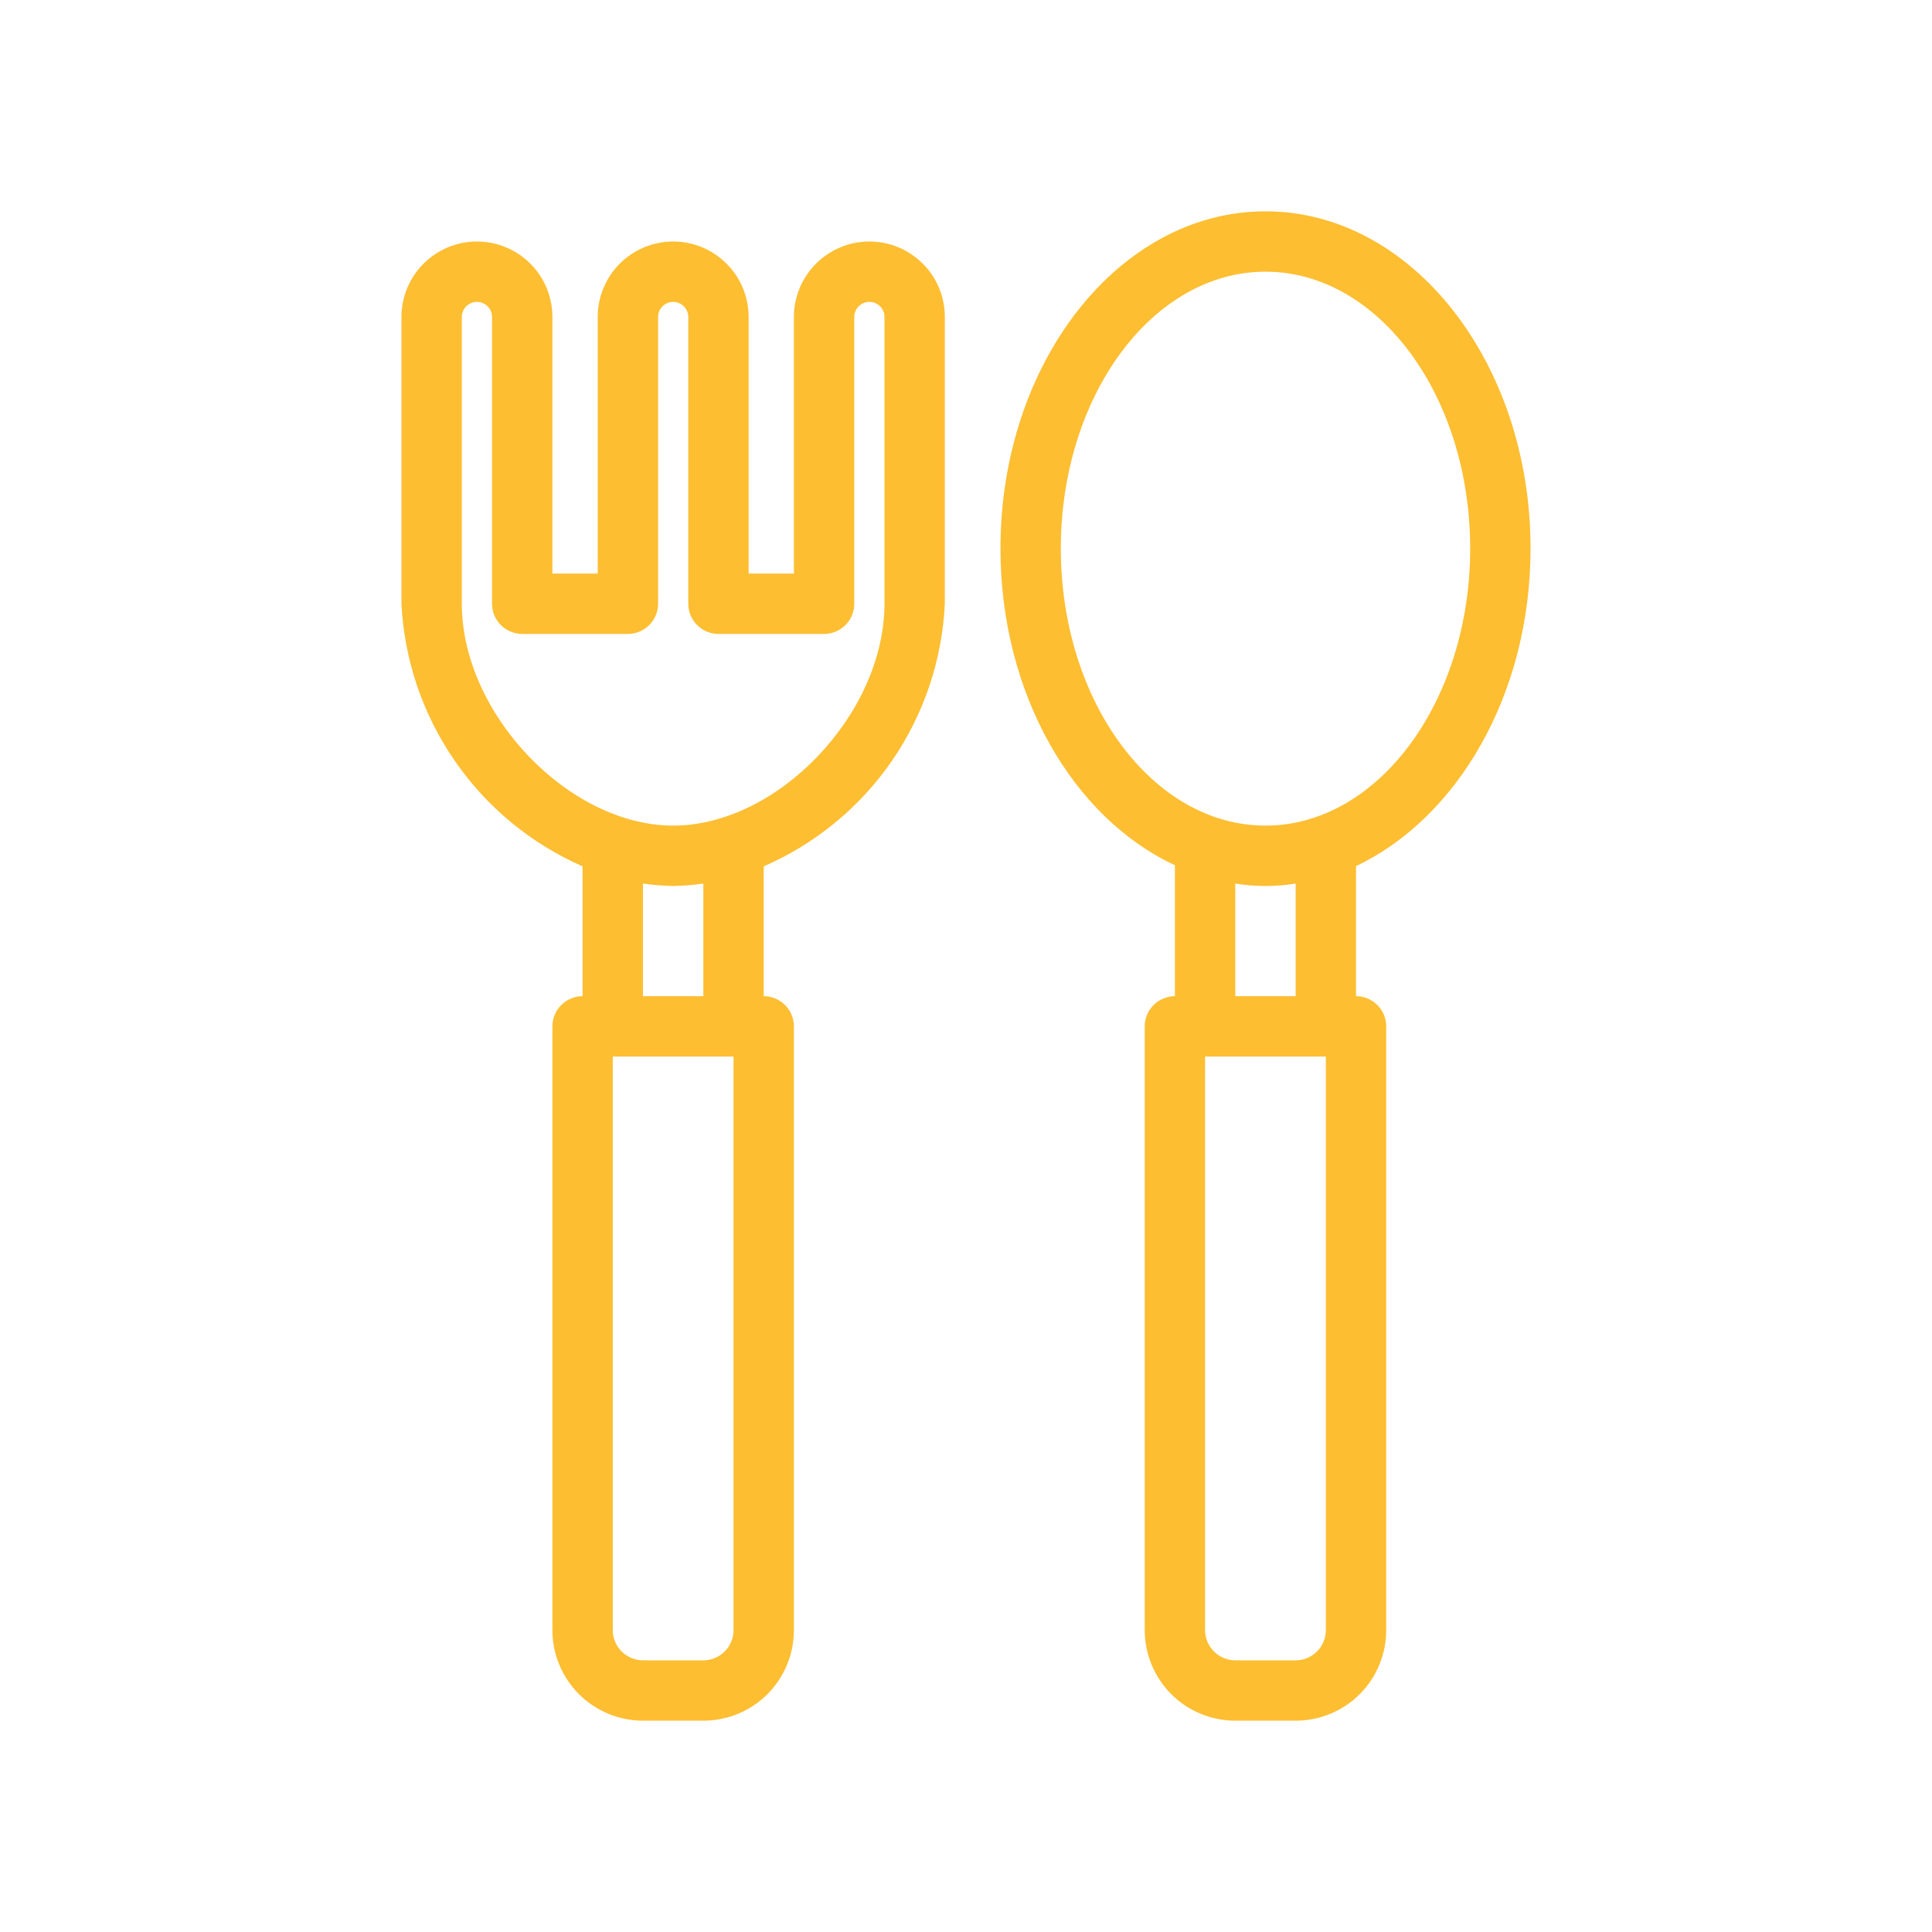 <svg width="24" height="24" viewBox="0 0 24 24" fill="none" xmlns="http://www.w3.org/2000/svg">
<rect width="24" height="24" fill="white"/>
<path d="M19.013 6.814C19.013 4.5 17.535 2.625 15.72 2.625C13.905 2.625 12.428 4.5 12.428 6.814C12.428 8.621 13.332 10.162 14.595 10.748V12.375C14.496 12.375 14.4 12.415 14.33 12.485C14.26 12.555 14.22 12.65 14.22 12.75V20.25C14.22 20.548 14.339 20.834 14.55 21.046C14.761 21.256 15.047 21.375 15.345 21.375H16.095C16.394 21.375 16.68 21.256 16.891 21.046C17.102 20.834 17.22 20.548 17.22 20.25V12.75C17.22 12.65 17.181 12.555 17.11 12.485C17.04 12.415 16.945 12.375 16.845 12.375V10.759C18.105 10.162 19.013 8.625 19.013 6.814ZM16.47 20.25C16.47 20.349 16.431 20.445 16.36 20.515C16.29 20.585 16.195 20.625 16.095 20.625H15.345C15.246 20.625 15.15 20.585 15.08 20.515C15.01 20.445 14.97 20.349 14.97 20.25V13.125H16.47V20.25ZM16.095 12.375H15.345V10.976C15.469 10.996 15.595 11.006 15.72 11.006C15.846 11.006 15.971 10.996 16.095 10.976V12.375ZM15.72 10.256C14.318 10.256 13.178 8.711 13.178 6.814C13.178 4.916 14.318 3.375 15.72 3.375C17.123 3.375 18.263 4.916 18.263 6.814C18.263 8.711 17.119 10.256 15.72 10.256Z" fill="#FDBE32"/>
<path d="M11.737 7.5V3.938C11.737 3.689 11.639 3.45 11.463 3.275C11.287 3.099 11.048 3 10.8 3C10.551 3 10.313 3.099 10.137 3.275C9.961 3.45 9.862 3.689 9.862 3.938V7.125H9.3V3.938C9.3 3.689 9.201 3.45 9.025 3.275C8.849 3.099 8.611 3 8.362 3C8.114 3 7.875 3.099 7.699 3.275C7.524 3.45 7.425 3.689 7.425 3.938V7.125H6.862V3.938C6.862 3.689 6.764 3.45 6.588 3.275C6.412 3.099 6.173 3 5.925 3C5.676 3 5.438 3.099 5.262 3.275C5.086 3.45 4.987 3.689 4.987 3.938V7.5C5.022 8.199 5.251 8.875 5.649 9.451C6.046 10.027 6.596 10.481 7.237 10.762C7.235 10.784 7.235 10.805 7.237 10.826V12.375C7.138 12.375 7.042 12.415 6.972 12.485C6.902 12.555 6.862 12.65 6.862 12.75V20.25C6.862 20.548 6.981 20.834 7.192 21.046C7.403 21.256 7.689 21.375 7.987 21.375H8.737C9.036 21.375 9.322 21.256 9.533 21.046C9.744 20.834 9.862 20.548 9.862 20.25V12.75C9.862 12.65 9.823 12.555 9.752 12.485C9.682 12.415 9.587 12.375 9.487 12.375V10.826C9.489 10.805 9.489 10.784 9.487 10.762C10.13 10.483 10.681 10.029 11.079 9.453C11.476 8.876 11.704 8.2 11.737 7.5ZM9.112 20.25C9.112 20.349 9.073 20.445 9.002 20.515C8.932 20.585 8.837 20.625 8.737 20.625H7.987C7.888 20.625 7.792 20.585 7.722 20.515C7.652 20.445 7.612 20.349 7.612 20.25V13.125H9.112V20.25ZM8.737 12.375H7.987V10.976C8.112 10.993 8.237 11.004 8.362 11.006C8.488 11.004 8.613 10.994 8.737 10.976V12.375ZM8.362 10.256C7.065 10.256 5.737 8.865 5.737 7.5V3.938C5.737 3.888 5.757 3.84 5.792 3.805C5.827 3.77 5.875 3.75 5.925 3.75C5.975 3.75 6.022 3.77 6.057 3.805C6.093 3.84 6.112 3.888 6.112 3.938V7.5C6.112 7.599 6.152 7.695 6.222 7.765C6.292 7.835 6.388 7.875 6.487 7.875H7.8C7.899 7.875 7.995 7.835 8.065 7.765C8.135 7.695 8.175 7.599 8.175 7.5V3.938C8.175 3.888 8.195 3.84 8.23 3.805C8.265 3.77 8.313 3.75 8.362 3.75C8.412 3.75 8.46 3.77 8.495 3.805C8.53 3.84 8.55 3.888 8.55 3.938V7.5C8.55 7.599 8.589 7.695 8.66 7.765C8.73 7.835 8.825 7.875 8.925 7.875H10.237C10.337 7.875 10.432 7.835 10.502 7.765C10.573 7.695 10.612 7.599 10.612 7.5V3.938C10.612 3.888 10.632 3.84 10.667 3.805C10.702 3.77 10.75 3.75 10.8 3.75C10.85 3.75 10.897 3.77 10.932 3.805C10.968 3.84 10.987 3.888 10.987 3.938V7.5C10.987 8.865 9.664 10.256 8.362 10.256Z" fill="#FDBE32"/>
</svg>
